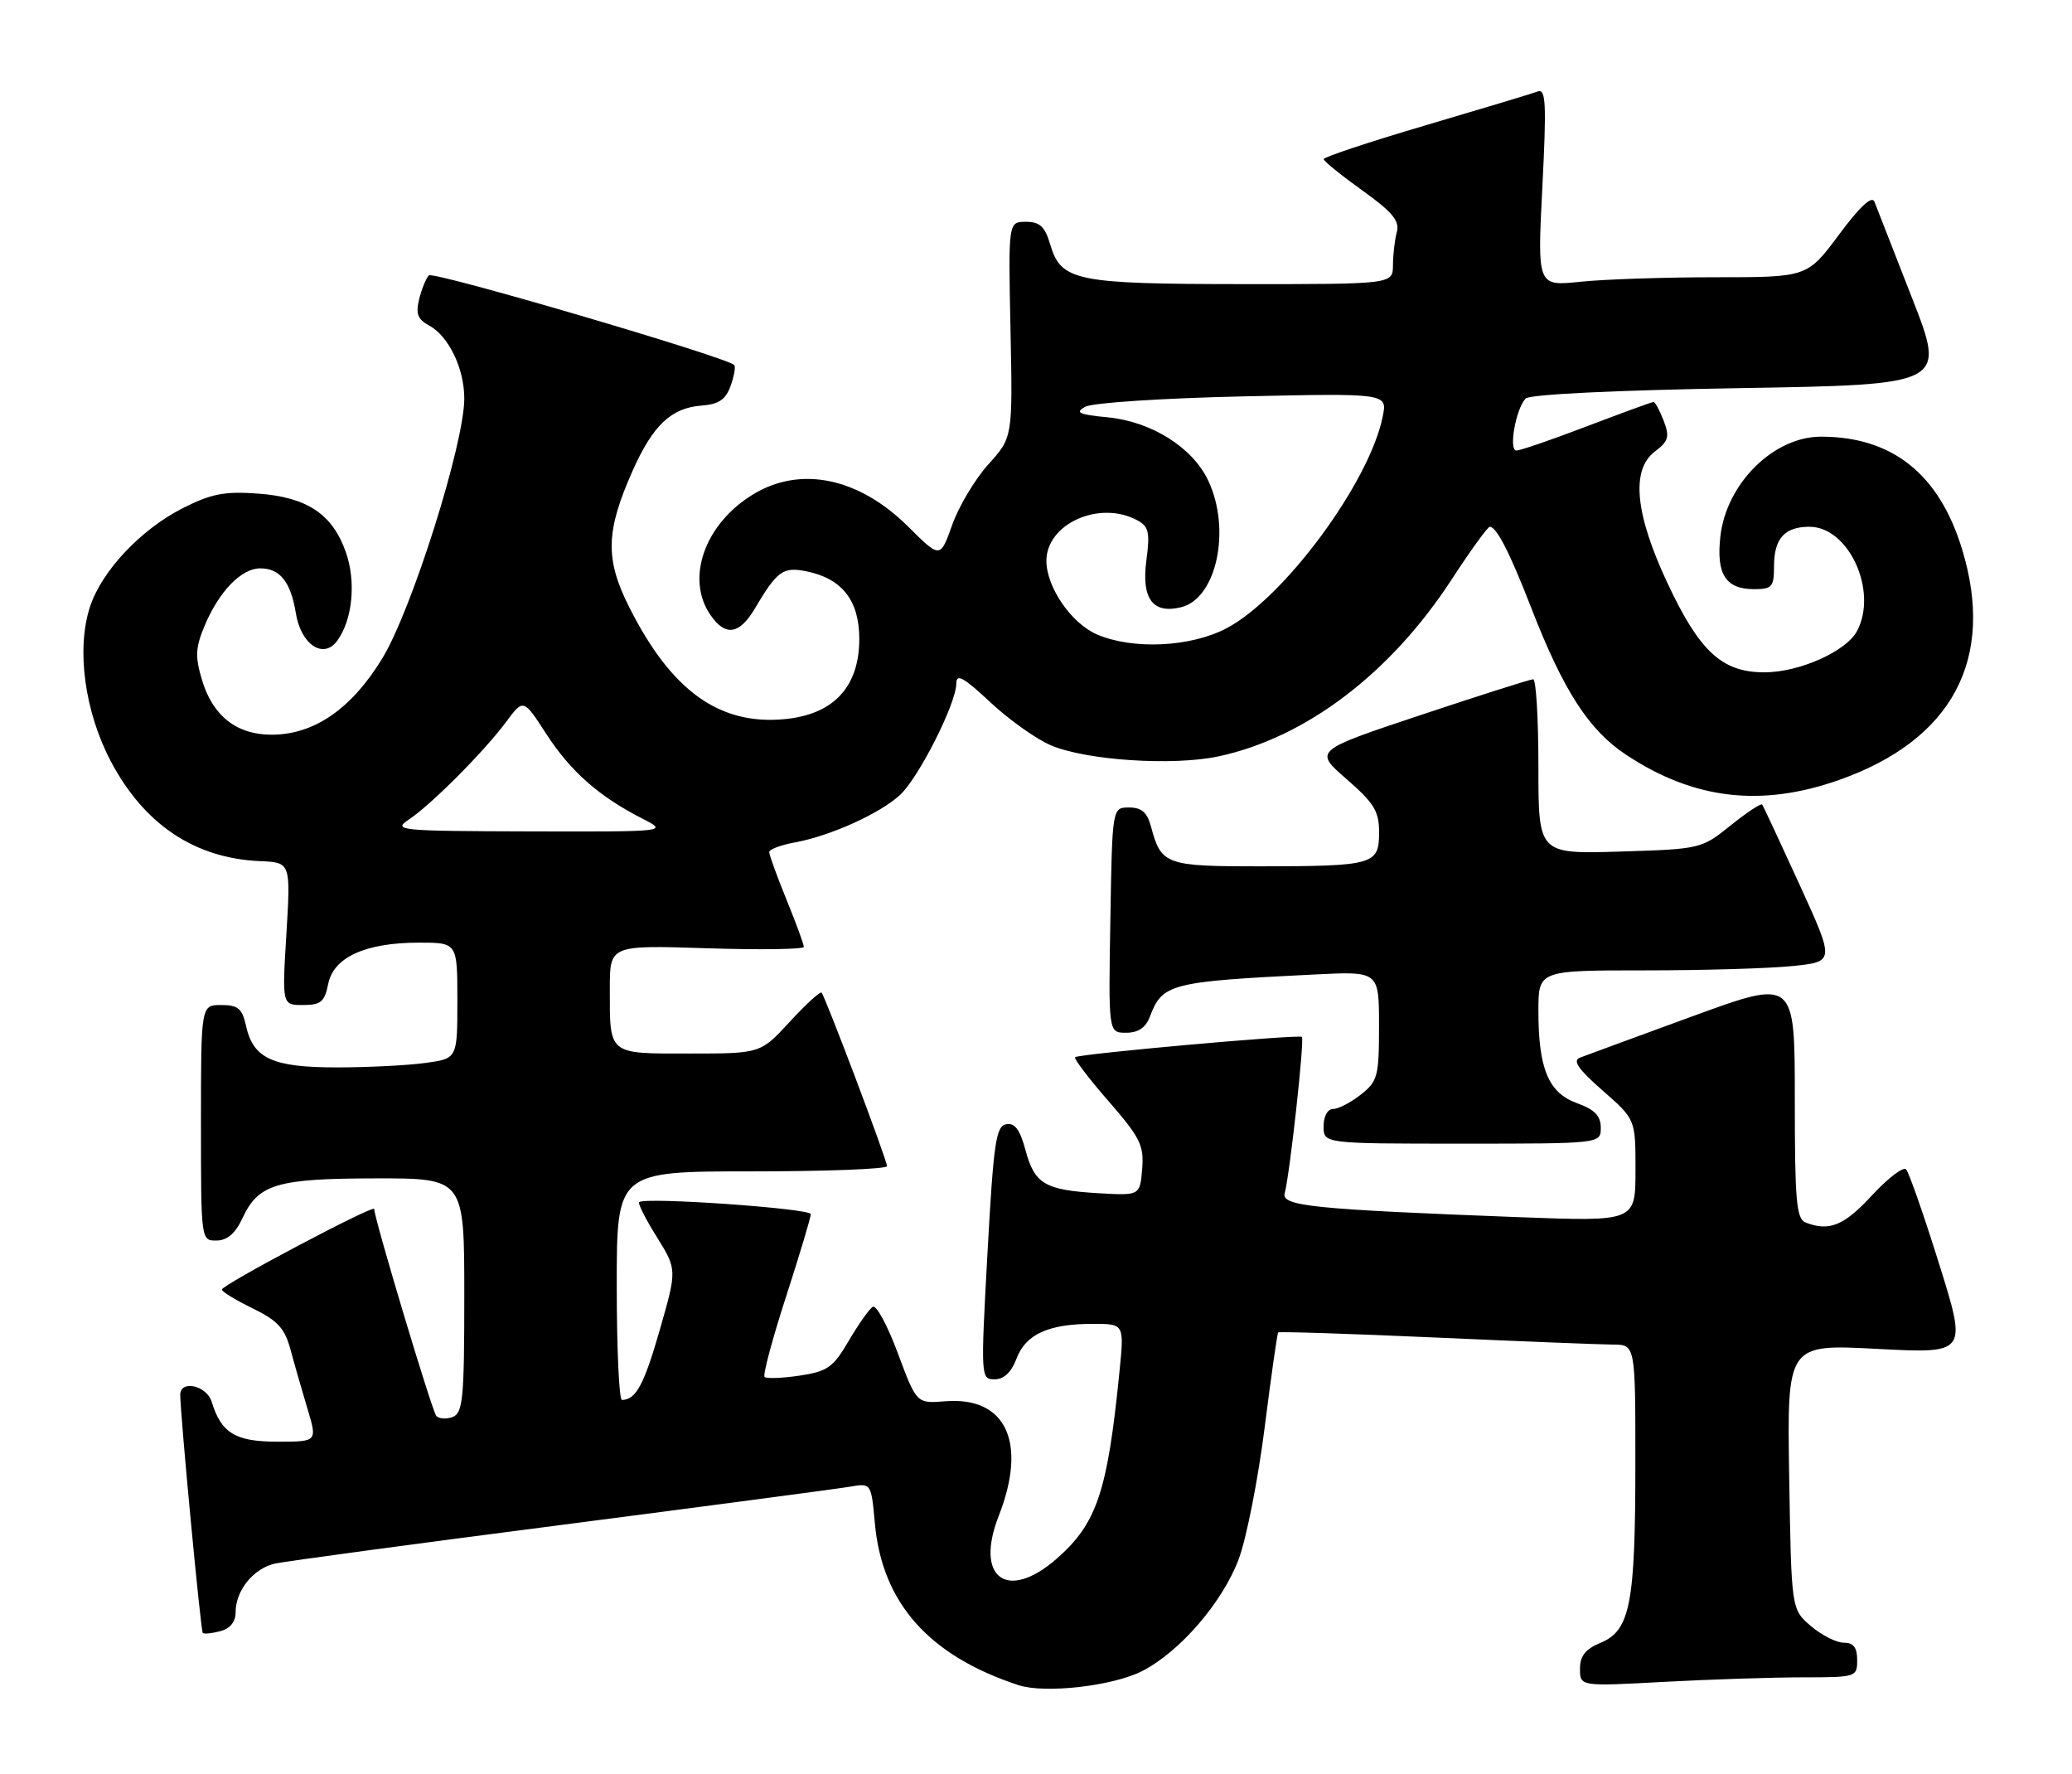 <?xml version="1.0" encoding="UTF-8" standalone="no"?>
<!DOCTYPE svg PUBLIC "-//W3C//DTD SVG 1.1//EN" "http://www.w3.org/Graphics/SVG/1.1/DTD/svg11.dtd" >
<svg xmlns="http://www.w3.org/2000/svg" xmlns:xlink="http://www.w3.org/1999/xlink" version="1.1" viewBox="0 0 299 256">
 <g >
 <path fill="currentColor"
d=" M 164.81 241.10 C 170.26 238.31 176.42 231.18 178.76 224.92 C 179.87 221.94 181.55 213.43 182.49 206.00 C 183.43 198.57 184.31 192.38 184.45 192.24 C 184.58 192.09 194.78 192.42 207.10 192.97 C 219.42 193.52 230.96 193.98 232.75 193.99 C 236.00 194.00 236.00 194.00 235.99 211.25 C 235.99 231.39 235.24 235.24 230.98 237.01 C 228.78 237.92 228.00 238.91 228.00 240.77 C 228.00 243.31 228.00 243.31 240.16 242.65 C 246.84 242.29 255.84 242.00 260.16 242.00 C 267.86 242.00 268.00 241.95 268.00 239.50 C 268.00 237.69 267.46 237.00 266.06 237.00 C 264.99 237.00 262.85 235.91 261.31 234.59 C 258.50 232.18 258.50 232.18 258.19 213.05 C 257.88 193.92 257.88 193.92 270.88 194.61 C 283.87 195.29 283.87 195.29 279.84 182.40 C 277.62 175.30 275.47 169.15 275.06 168.71 C 274.66 168.28 272.44 169.97 270.14 172.46 C 266.12 176.82 263.99 177.70 260.58 176.39 C 259.22 175.87 259.00 173.34 259.00 158.51 C 259.00 141.23 259.00 141.23 244.25 146.62 C 236.14 149.59 228.82 152.27 228.00 152.59 C 226.89 153.01 227.74 154.25 231.26 157.33 C 236.02 161.50 236.02 161.50 236.01 168.87 C 236.00 176.24 236.00 176.24 219.25 175.61 C 189.38 174.47 184.87 174.01 185.39 172.14 C 186.12 169.49 188.27 149.93 187.87 149.60 C 187.39 149.21 155.62 152.05 155.14 152.53 C 154.94 152.73 157.10 155.58 159.95 158.85 C 164.54 164.12 165.10 165.25 164.82 168.65 C 164.50 172.50 164.50 172.50 158.50 172.15 C 150.76 171.69 149.30 170.83 147.98 165.92 C 147.18 162.96 146.43 161.96 145.19 162.20 C 143.72 162.48 143.37 164.89 142.50 180.76 C 141.51 198.76 141.53 199.00 143.53 199.00 C 144.87 199.00 145.95 197.98 146.69 196.01 C 148.01 192.50 151.31 191.00 157.68 191.00 C 162.23 191.00 162.23 191.00 161.56 197.75 C 159.83 215.20 158.30 219.77 152.52 224.85 C 145.36 231.14 140.61 227.67 144.12 218.71 C 148.28 208.10 145.18 201.46 136.39 202.17 C 132.27 202.50 132.27 202.50 129.56 195.23 C 128.08 191.24 126.45 188.22 125.94 188.54 C 125.44 188.85 123.88 191.06 122.48 193.44 C 120.23 197.29 119.42 197.86 115.38 198.47 C 112.87 198.84 110.60 198.93 110.33 198.66 C 110.06 198.40 111.45 193.19 113.42 187.11 C 115.39 181.02 117.00 175.65 117.00 175.17 C 117.00 174.35 92.99 172.67 92.23 173.44 C 92.03 173.64 93.18 175.91 94.79 178.48 C 97.70 183.17 97.70 183.17 95.22 191.84 C 92.93 199.80 91.78 201.94 89.75 201.98 C 89.34 201.99 89.00 194.57 89.00 185.50 C 89.00 169.00 89.00 169.00 108.50 169.00 C 119.22 169.00 128.00 168.66 128.00 168.25 C 128.00 167.36 119.08 143.75 118.55 143.21 C 118.35 143.01 116.28 144.91 113.96 147.42 C 109.75 152.00 109.75 152.00 99.48 152.00 C 87.67 152.00 88.00 152.27 88.00 142.60 C 88.00 136.36 88.00 136.36 102.00 136.81 C 109.70 137.06 116.00 136.96 116.00 136.61 C 116.00 136.25 114.88 133.19 113.50 129.81 C 112.12 126.42 111.00 123.33 111.00 122.94 C 111.00 122.54 112.69 121.91 114.75 121.53 C 119.83 120.60 126.96 117.38 129.87 114.70 C 132.57 112.21 138.00 101.48 138.00 98.61 C 138.00 97.13 139.05 97.71 142.90 101.31 C 145.59 103.83 149.53 106.63 151.65 107.53 C 156.76 109.71 169.29 110.53 175.86 109.12 C 188.43 106.43 200.65 97.16 209.47 83.62 C 212.20 79.43 214.68 76.00 214.98 76.00 C 215.96 76.00 217.87 79.73 220.95 87.66 C 225.61 99.66 229.27 105.33 234.65 108.89 C 244.40 115.35 254.14 116.50 265.42 112.52 C 281.73 106.76 287.96 95.09 283.15 79.28 C 279.85 68.41 273.08 63.00 262.78 63.00 C 255.94 63.00 249.12 69.76 248.26 77.38 C 247.64 82.85 249.02 85.00 253.12 85.00 C 255.71 85.00 256.00 84.67 256.00 81.70 C 256.00 77.69 257.52 76.00 261.11 76.00 C 266.81 76.00 271.04 85.31 267.97 91.06 C 266.40 93.99 259.64 97.00 254.62 97.00 C 248.50 97.00 245.27 94.03 240.62 84.12 C 235.95 74.17 235.33 67.77 238.80 65.15 C 240.78 63.66 240.96 63.03 240.08 60.71 C 239.51 59.22 238.85 58.00 238.61 58.00 C 238.37 58.00 234.04 59.58 229.00 61.50 C 223.96 63.43 219.38 65.00 218.83 65.00 C 217.67 65.00 218.73 59.01 220.15 57.50 C 220.72 56.90 233.03 56.30 250.95 56.00 C 280.81 55.50 280.81 55.50 275.92 43.00 C 273.23 36.12 270.79 29.87 270.49 29.10 C 270.13 28.18 268.38 29.80 265.38 33.85 C 260.80 40.00 260.80 40.00 247.55 40.00 C 240.26 40.00 231.49 40.29 228.07 40.65 C 221.84 41.30 221.84 41.30 222.57 26.99 C 223.18 14.93 223.08 12.75 221.90 13.20 C 221.13 13.49 213.86 15.68 205.75 18.07 C 197.64 20.46 191.01 22.66 191.02 22.96 C 191.03 23.26 193.54 25.29 196.58 27.47 C 200.94 30.59 202.00 31.87 201.57 33.47 C 201.27 34.59 201.02 36.74 201.01 38.25 C 201.00 41.00 201.00 41.00 179.25 40.99 C 155.15 40.97 153.11 40.55 151.54 35.24 C 150.79 32.69 150.05 32.00 148.04 32.00 C 145.50 32.00 145.50 32.00 145.82 47.55 C 146.14 63.10 146.14 63.10 142.64 66.98 C 140.71 69.11 138.36 73.05 137.41 75.72 C 135.68 80.58 135.68 80.58 131.09 76.01 C 123.96 68.92 115.56 67.16 108.70 71.31 C 101.67 75.57 98.87 83.52 102.56 88.78 C 104.72 91.87 106.70 91.55 108.96 87.75 C 112.14 82.37 113.00 81.75 116.33 82.42 C 121.50 83.45 124.00 86.63 124.00 92.16 C 124.00 99.09 120.31 103.07 113.26 103.75 C 103.82 104.66 96.90 99.69 90.83 87.66 C 87.29 80.65 87.39 76.67 91.32 67.85 C 94.23 61.34 96.86 58.86 101.20 58.52 C 103.74 58.33 104.72 57.66 105.44 55.65 C 105.95 54.22 106.18 52.87 105.94 52.65 C 104.55 51.43 62.51 39.09 61.89 39.73 C 61.48 40.15 60.85 41.70 60.48 43.17 C 59.97 45.25 60.28 46.08 61.90 46.95 C 64.73 48.46 67.00 53.15 67.00 57.50 C 67.00 64.01 59.42 88.03 55.16 95.00 C 50.71 102.29 45.32 106.00 39.18 106.00 C 34.15 106.00 30.70 103.29 29.15 98.11 C 28.14 94.74 28.20 93.45 29.52 90.30 C 31.59 85.34 34.82 82.00 37.55 82.00 C 40.41 82.00 41.95 83.95 42.69 88.45 C 43.42 93.00 46.67 95.17 48.66 92.45 C 50.88 89.42 51.41 83.91 49.90 79.64 C 47.96 74.15 44.29 71.72 37.19 71.21 C 32.39 70.86 30.47 71.24 26.37 73.32 C 20.35 76.36 14.69 82.37 13.00 87.51 C 10.97 93.65 12.22 102.75 16.06 109.97 C 20.87 118.99 28.14 123.83 37.50 124.24 C 41.95 124.43 41.95 124.43 41.33 134.72 C 40.70 145.00 40.70 145.00 43.72 145.00 C 46.30 145.00 46.84 144.54 47.36 141.96 C 48.13 138.10 52.74 136.00 60.47 136.00 C 66.00 136.00 66.00 136.00 66.00 144.36 C 66.00 152.73 66.00 152.73 61.36 153.36 C 58.81 153.71 53.06 154.00 48.58 154.00 C 39.33 154.00 36.54 152.72 35.50 148.00 C 34.95 145.50 34.35 145.00 31.92 145.00 C 29.00 145.00 29.00 145.00 29.00 162.00 C 29.00 178.97 29.00 179.00 31.25 178.98 C 32.80 178.96 33.97 177.95 35.00 175.73 C 37.28 170.82 39.95 170.03 54.25 170.01 C 67.00 170.00 67.00 170.00 67.00 186.89 C 67.00 201.74 66.80 203.86 65.33 204.43 C 64.42 204.78 63.35 204.71 62.96 204.28 C 62.35 203.61 54.00 175.78 54.00 174.42 C 54.00 173.75 32.04 185.36 32.02 186.05 C 32.01 186.35 34.00 187.57 36.45 188.76 C 40.07 190.52 41.09 191.63 41.92 194.71 C 42.48 196.80 43.59 200.64 44.37 203.25 C 45.80 208.00 45.80 208.00 40.06 208.00 C 33.97 208.00 31.93 206.77 30.55 202.25 C 29.83 199.88 25.99 199.03 26.01 201.25 C 26.04 204.38 28.97 235.30 29.26 235.59 C 29.44 235.77 30.58 235.66 31.79 235.34 C 33.21 234.97 34.00 233.99 34.00 232.61 C 34.00 229.44 36.61 226.24 39.75 225.57 C 41.26 225.25 59.82 222.74 81.00 220.01 C 102.18 217.27 120.90 214.79 122.61 214.50 C 125.72 213.96 125.72 213.96 126.25 219.80 C 127.29 231.27 134.06 238.89 146.99 243.13 C 150.80 244.37 160.56 243.26 164.81 241.10 Z  M 231.00 162.70 C 231.00 160.99 230.12 160.08 227.59 159.17 C 223.45 157.67 222.00 154.21 222.00 145.85 C 222.00 140.00 222.00 140.00 237.35 140.00 C 245.80 140.00 255.42 139.72 258.73 139.37 C 264.76 138.74 264.76 138.74 259.68 127.62 C 256.88 121.50 254.46 116.31 254.29 116.08 C 254.13 115.85 252.09 117.20 249.75 119.08 C 245.53 122.47 245.41 122.50 233.75 122.86 C 222.00 123.21 222.00 123.21 222.00 110.61 C 222.00 103.67 221.66 98.00 221.25 98.00 C 220.84 98.00 213.55 100.32 205.05 103.15 C 189.60 108.30 189.60 108.30 194.31 112.40 C 198.31 115.88 199.02 117.05 199.01 120.13 C 199.00 124.75 198.23 124.97 181.87 124.99 C 168.23 125.00 167.57 124.76 166.11 119.31 C 165.55 117.21 164.75 116.50 162.93 116.50 C 160.50 116.50 160.50 116.50 160.23 132.75 C 159.95 149.00 159.95 149.00 162.50 149.00 C 164.24 149.00 165.33 148.27 165.92 146.71 C 167.75 141.90 168.78 141.63 189.75 140.59 C 199.00 140.13 199.00 140.13 199.00 147.99 C 199.00 155.30 198.81 156.00 196.37 157.93 C 194.92 159.07 193.12 160.00 192.37 160.00 C 191.58 160.00 191.00 161.05 191.00 162.50 C 191.00 165.00 191.00 165.00 211.00 165.00 C 231.00 165.00 231.00 165.00 231.00 162.70 Z  M 59.00 118.24 C 62.22 116.10 69.84 108.45 73.04 104.15 C 75.53 100.79 75.53 100.79 78.84 105.90 C 82.33 111.29 86.44 114.91 92.67 118.09 C 96.42 120.00 96.42 120.00 76.46 119.95 C 57.52 119.90 56.63 119.81 59.00 118.24 Z  M 158.27 91.52 C 154.58 89.91 151.01 84.71 151.00 80.92 C 151.00 75.57 158.64 72.13 164.09 75.05 C 165.77 75.95 165.97 76.78 165.43 80.84 C 164.69 86.39 166.36 88.63 170.47 87.60 C 175.58 86.32 177.69 76.36 174.34 69.31 C 172.08 64.54 166.15 60.82 159.85 60.21 C 155.68 59.81 155.08 59.53 156.59 58.69 C 157.62 58.11 167.75 57.45 179.33 57.19 C 200.22 56.73 200.22 56.73 199.53 60.11 C 197.62 69.59 185.32 86.25 177.02 90.63 C 171.82 93.38 163.45 93.77 158.27 91.52 Z "/>
</g>
</svg>